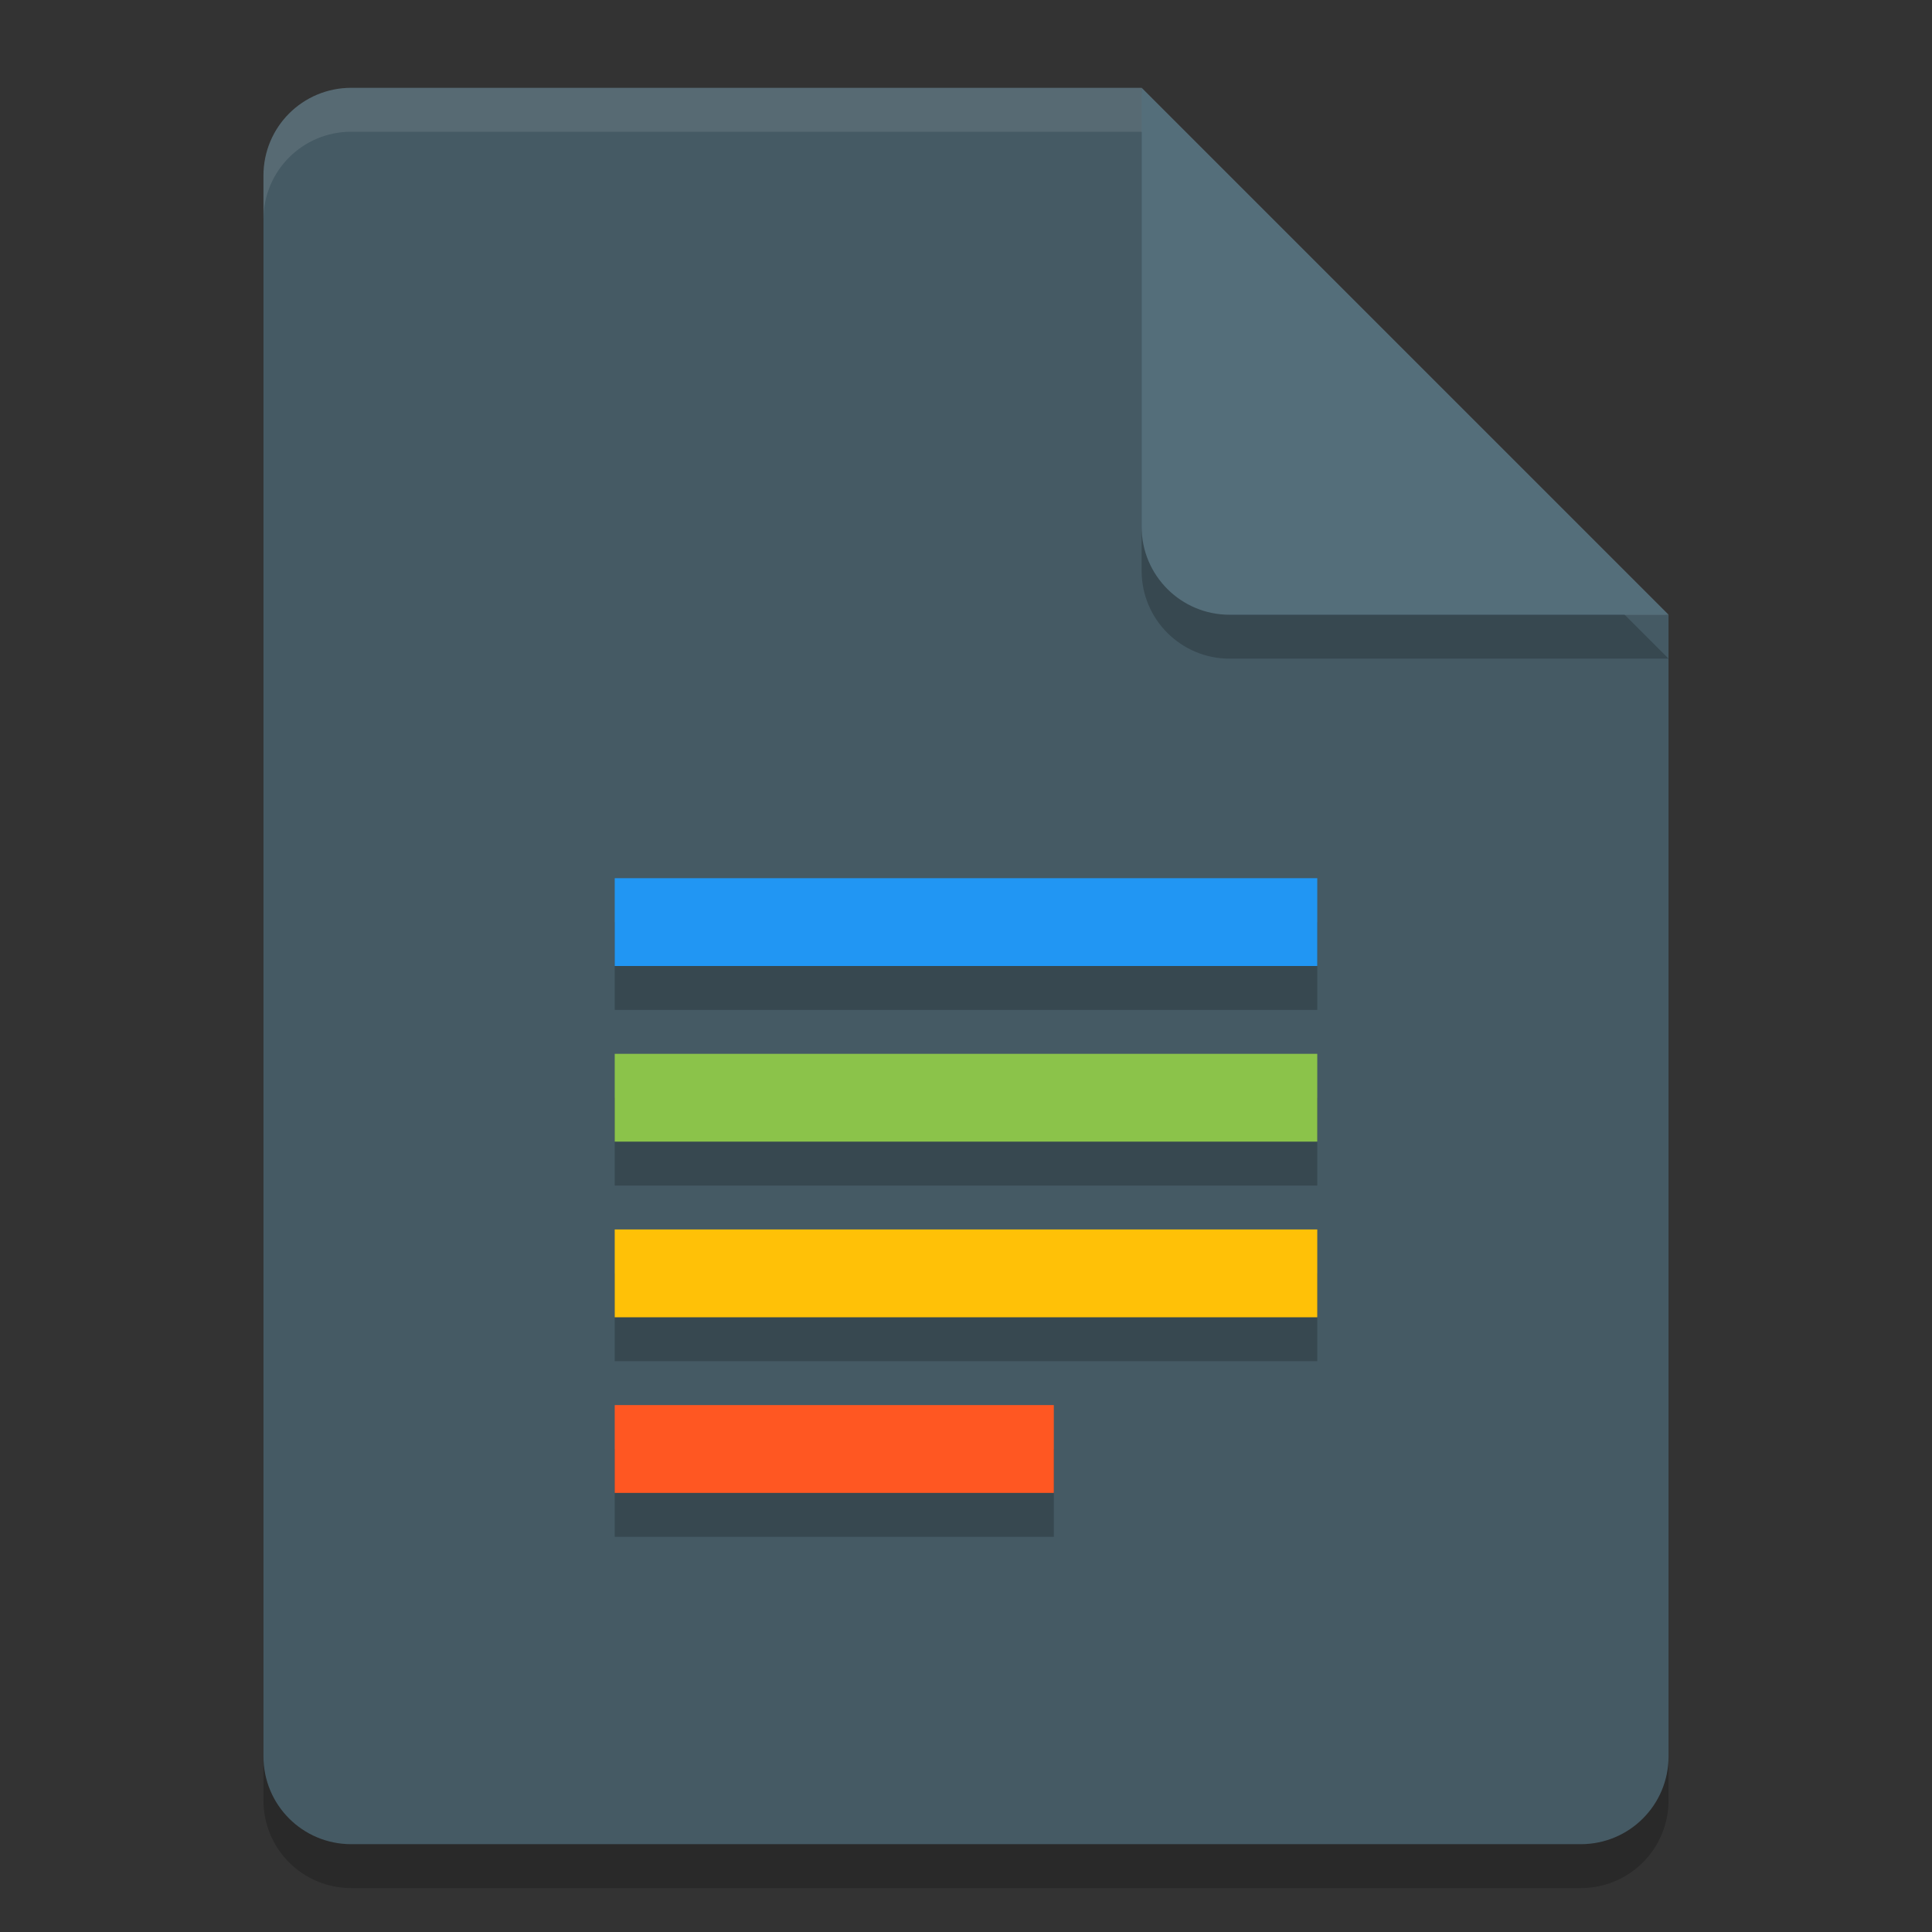 <svg xmlns="http://www.w3.org/2000/svg" width="22" height="22" version="1">
 <rect width="100%" height="100%" fill="#333333" stroke="none"/>
 <defs>
  <clipPath id="clipPath4266-4" clipPathUnits="userSpaceOnUse">
   <path style="fill:#ffffff" d="m 146,240 c -1.108,0 -2,0.892 -2,2 v 36 c 0,1.108 0.892,2 2,2 h 28 c 1.108,0 2,-0.892 2,-2 v -26 l -12,-12 z"/>
  </clipPath>
  <filter id="filter4987" width="1.26" height="1.223" x="-.13" y="-.11">
   <feGaussianBlur id="feGaussianBlur5" stdDeviation=".65"/>
  </filter>
 </defs>
 <path style="opacity:0.2" d="m 4,1.5 c -0.554,0 -1,0.446 -1,1 v 18 c 0,0.554 0.446,1 1,1 h 14 c 0.554,0 1,-0.446 1,-1 V 7.5 L 13.5,7 13,1.5 Z"/>
 <path style="fill:#455a64" d="M 4,1 C 3.446,1 3,1.446 3,2 v 18 c 0,0.554 0.446,1 1,1 h 14 c 0.554,0 1,-0.446 1,-1 V 7 L 13.5,6.5 13,1 Z"/>
 <path style="opacity:0.2" d="m 7,10.5 v 1 h 8 v -1 z m 0,2 v 1 h 8 v -1 z m 0,2 v 1 h 8 v -1 z m 0,2 v 1 h 5 v -1 z"/>
 <path style="opacity:0.1;fill:#ffffff" d="M 4,1 C 3.446,1 3,1.446 3,2 v 0.5 c 0,-0.554 0.446,-1 1,-1 h 9 L 18.5,7 H 19 L 13,1 Z"/>
 <path style="opacity:0.2" d="m 13,1.5 v 5 c 0,0.552 0.448,1 1,1 h 5 z"/>
 <path style="fill:#546e7a" d="m 13,1 v 5 c 0,0.552 0.448,1 1,1 h 5 z"/>
 <path style="fill:#ff5722" d="m 7,17 v -1 h 5 v 1 z"/>
 <path style="fill:#ffc107" d="m 7,15 v -1 h 8 v 1 z"/>
 <path style="fill:#8bc34a" d="m 7,13 v -1 h 8 v 1 z"/>
 <path style="fill:#2196f3" d="m 7,11 v -1 h 8 v 1 z"/>
</svg>
